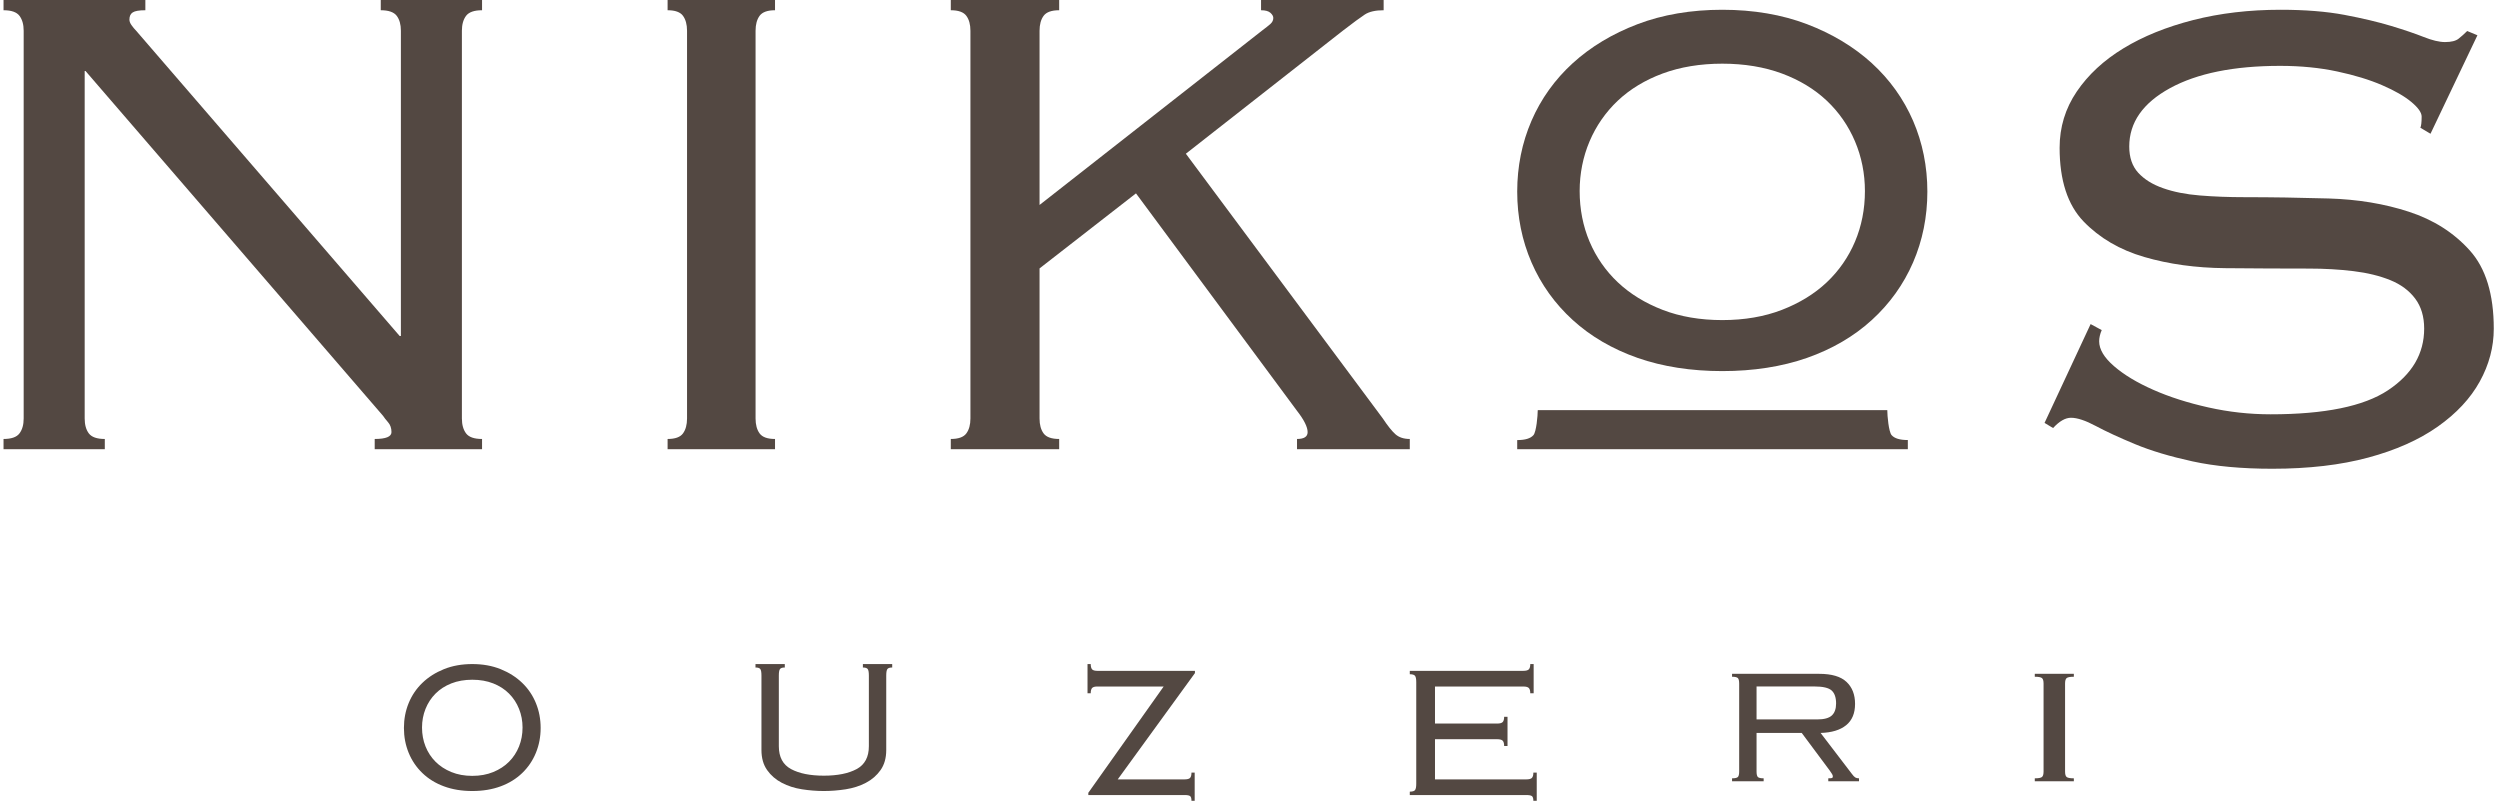 <?xml version="1.0" encoding="UTF-8"?>
<svg xmlns="http://www.w3.org/2000/svg" xmlns:xlink="http://www.w3.org/1999/xlink" width="256px" height="82px" viewBox="0 0 256 82" version="1.1">
  <title>Group 13</title>
  <desc>Created with Sketch.</desc>
  <g id="Page-1" stroke="none" stroke-width="1" fill="none" fill-rule="evenodd">
    <g id="Desktop-HD" transform="translate(-592, -154)" fill="#534842">
      <g id="Group-13" transform="translate(592, 154)">
        <path d="M46.217,69.981 C45.58,70.231 45.041,70.58 44.598,71.024 C44.156,71.467 43.814,71.989 43.574,72.587 C43.335,73.186 43.215,73.821 43.215,74.497 C43.215,75.192 43.335,75.839 43.574,76.437 C43.814,77.036 44.156,77.558 44.598,78.001 C45.041,78.446 45.58,78.796 46.217,79.058 C46.853,79.318 47.568,79.449 48.362,79.449 C49.155,79.449 49.87,79.318 50.507,79.058 C51.143,78.796 51.683,78.446 52.125,78.001 C52.567,77.558 52.909,77.036 53.149,76.437 C53.388,75.839 53.509,75.192 53.509,74.497 C53.509,73.821 53.388,73.186 53.149,72.587 C52.909,71.989 52.567,71.467 52.125,71.024 C51.683,70.58 51.143,70.231 50.507,69.981 C49.87,69.73 49.155,69.605 48.362,69.605 C47.568,69.605 46.853,69.73 46.217,69.981 M51.265,68.521 C52.125,68.869 52.862,69.337 53.473,69.926 C54.084,70.514 54.551,71.205 54.875,71.996 C55.2,72.786 55.362,73.635 55.362,74.543 C55.362,75.45 55.2,76.3 54.875,77.091 C54.551,77.882 54.084,78.572 53.473,79.16 C52.862,79.75 52.125,80.204 51.265,80.521 C50.403,80.841 49.436,81 48.362,81 C47.288,81 46.32,80.841 45.46,80.521 C44.598,80.204 43.863,79.75 43.251,79.16 C42.64,78.572 42.172,77.882 41.848,77.091 C41.524,76.3 41.362,75.45 41.362,74.543 C41.362,73.635 41.524,72.786 41.848,71.996 C42.172,71.205 42.64,70.514 43.251,69.926 C43.863,69.337 44.598,68.869 45.46,68.521 C46.32,68.174 47.288,68 48.362,68 C49.436,68 50.403,68.174 51.265,68.521" id="Fill-1"></path>
        <path d="M90.17,78.857 C89.782,79.405 89.279,79.84 88.66,80.163 C88.04,80.487 87.353,80.706 86.598,80.824 C85.843,80.941 85.097,81 84.362,81 C83.626,81 82.88,80.941 82.126,80.824 C81.371,80.706 80.683,80.487 80.065,80.163 C79.445,79.84 78.941,79.405 78.554,78.857 C78.167,78.31 77.973,77.624 77.973,76.804 L77.973,69.172 C77.973,68.841 77.934,68.622 77.856,68.513 C77.779,68.406 77.614,68.352 77.362,68.352 L77.362,68 L80.363,68 L80.363,68.352 C80.11,68.352 79.946,68.406 79.869,68.513 C79.792,68.62 79.753,68.84 79.753,69.172 L79.753,76.411 C79.753,77.524 80.17,78.305 81.007,78.755 C81.842,79.204 82.961,79.429 84.362,79.429 C85.762,79.429 86.88,79.204 87.717,78.755 C88.553,78.305 88.972,77.524 88.972,76.411 L88.972,69.172 C88.972,68.84 88.933,68.62 88.855,68.513 C88.777,68.406 88.612,68.352 88.36,68.352 L88.36,68 L91.362,68 L91.362,68.352 C91.11,68.352 90.944,68.406 90.867,68.513 C90.79,68.622 90.751,68.841 90.751,69.172 L90.751,76.804 C90.751,77.624 90.557,78.31 90.17,78.857" id="Fill-2"></path>
        <path d="M112.374,70.298 C112.1,70.298 111.918,70.351 111.827,70.456 C111.735,70.562 111.69,70.741 111.69,70.989 L111.362,70.989 L111.362,68 L111.69,68 C111.69,68.251 111.735,68.429 111.827,68.535 C111.918,68.642 112.1,68.695 112.374,68.695 L122.362,68.695 L122.362,68.925 L114.455,79.809 L121.294,79.809 C121.586,79.809 121.778,79.756 121.87,79.65 C121.961,79.543 122.007,79.367 122.007,79.117 L122.335,79.117 L122.335,82 L122.007,82 C122.007,81.756 121.961,81.597 121.87,81.524 C121.778,81.449 121.596,81.413 121.322,81.413 L111.444,81.413 L111.444,81.181 L119.16,70.298 L112.374,70.298 Z" id="Fill-3"></path>
        <path d="M144.895,69.201 C144.809,69.094 144.631,69.041 144.362,69.041 L144.362,68.695 L155.981,68.695 C156.269,68.695 156.46,68.642 156.556,68.536 C156.653,68.43 156.7,68.251 156.7,68 L157.046,68 L157.046,70.989 L156.7,70.989 C156.7,70.741 156.653,70.562 156.556,70.457 C156.46,70.352 156.269,70.299 155.981,70.299 L146.943,70.299 L146.943,74.093 L153.304,74.093 C153.592,74.093 153.784,74.039 153.88,73.934 C153.976,73.829 154.024,73.649 154.024,73.399 L154.37,73.399 L154.37,76.388 L154.024,76.388 C154.024,76.137 153.976,75.959 153.88,75.853 C153.784,75.748 153.592,75.695 153.304,75.695 L146.943,75.695 L146.943,79.809 L156.297,79.809 C156.585,79.809 156.778,79.756 156.873,79.651 C156.968,79.544 157.016,79.367 157.016,79.117 L157.362,79.117 L157.362,82 L157.016,82 C157.016,81.756 156.968,81.598 156.873,81.524 C156.778,81.449 156.585,81.413 156.297,81.413 L144.362,81.413 L144.362,81.065 C144.631,81.065 144.809,81.014 144.895,80.907 C144.981,80.801 145.024,80.585 145.024,80.255 L145.024,69.851 C145.024,69.523 144.981,69.306 144.895,69.201" id="Fill-4"></path>
        <path d="M186.089,73.669 C186.79,73.669 187.285,73.534 187.577,73.266 C187.869,72.997 188.016,72.585 188.016,72.032 C188.016,71.428 187.865,70.988 187.564,70.71 C187.262,70.433 186.672,70.294 185.797,70.294 L179.871,70.294 L179.871,73.669 L186.089,73.669 Z M180.002,79.562 C180.09,79.655 180.289,79.7 180.598,79.7 L180.598,80 L177.362,80 L177.362,79.7 C177.672,79.7 177.871,79.655 177.96,79.562 C178.047,79.471 178.091,79.284 178.091,78.999 L178.091,70 C178.091,69.717 178.047,69.529 177.96,69.438 C177.871,69.345 177.672,69.299 177.362,69.299 L177.362,69 L186.284,69 C187.567,69 188.499,69.276 189.082,69.827 C189.666,70.376 189.958,71.127 189.958,72.076 C189.958,73.044 189.651,73.775 189.039,74.266 C188.427,74.759 187.557,75.022 186.429,75.054 L189.635,79.25 C189.769,79.434 189.885,79.555 189.983,79.614 C190.08,79.671 190.207,79.7 190.362,79.7 L190.362,80 L187.216,80 L187.216,79.7 C187.429,79.7 187.561,79.687 187.609,79.663 C187.657,79.638 187.682,79.584 187.682,79.501 C187.682,79.416 187.653,79.334 187.594,79.25 C187.536,79.167 187.459,79.051 187.362,78.901 L184.498,75.054 L179.871,75.054 L179.871,79 C179.871,79.284 179.915,79.471 180.002,79.562 L180.002,79.562 Z" id="Fill-5"></path>
        <path d="M208.362,79.7 C208.746,79.7 208.991,79.655 209.099,79.562 C209.208,79.471 209.261,79.284 209.261,78.999 L209.261,70 C209.261,69.717 209.208,69.529 209.099,69.438 C208.991,69.345 208.746,69.299 208.362,69.299 L208.362,69 L212.362,69 L212.362,69.299 C211.977,69.299 211.732,69.345 211.622,69.438 C211.514,69.529 211.463,69.717 211.463,70 L211.463,78.999 C211.463,79.284 211.514,79.471 211.622,79.562 C211.732,79.655 211.977,79.7 212.362,79.7 L212.362,80 L208.362,80 L208.362,79.7 Z" id="Fill-6"></path>
        <path d="M38.99,1.049 C39.79,1.049 40.334,1.24 40.621,1.615 C40.908,1.994 41.051,2.504 41.051,3.144 L41.051,34.405 L40.925,34.405 L13.938,3.144 C13.768,2.971 13.61,2.782 13.468,2.577 C13.323,2.376 13.252,2.185 13.252,2.009 C13.252,1.66 13.365,1.414 13.595,1.268 C13.824,1.122 14.254,1.049 14.885,1.049 L14.885,0 L0.362,0 L0.362,1.049 C1.163,1.049 1.707,1.24 1.993,1.618 C2.28,1.998 2.424,2.508 2.424,3.148 L2.424,42.851 C2.424,43.494 2.28,44.003 1.993,44.382 C1.707,44.762 1.163,44.951 0.362,44.951 L0.362,46 L10.732,46 L10.732,44.951 C9.929,44.951 9.386,44.762 9.098,44.382 C8.812,44.003 8.671,43.494 8.671,42.851 L8.671,7.171 L39.229,42.587 C39.342,42.764 39.514,42.982 39.743,43.246 C39.972,43.509 40.087,43.843 40.087,44.249 C40.087,44.717 39.514,44.951 38.37,44.951 L38.37,46 L49.362,46 L49.362,44.951 C48.559,44.951 48.016,44.762 47.728,44.382 C47.442,44.003 47.298,43.494 47.298,42.851 L47.298,3.148 C47.298,2.508 47.442,1.998 47.728,1.618 C48.016,1.24 48.559,1.049 49.362,1.049 L49.362,0 L38.99,0 L38.99,1.049 Z" id="Fill-7"></path>
        <path d="M68.362,1.049 C69.136,1.049 69.66,1.24 69.937,1.618 C70.214,1.998 70.353,2.508 70.353,3.148 L70.353,42.851 C70.353,43.494 70.214,44.003 69.937,44.382 C69.66,44.762 69.136,44.951 68.362,44.951 L68.362,46 L79.362,46 L79.362,44.951 C78.587,44.951 78.062,44.762 77.784,44.382 C77.508,44.003 77.37,43.494 77.37,42.851 L77.37,3.148 C77.37,2.508 77.508,1.998 77.784,1.618 C78.062,1.24 78.587,1.049 79.362,1.049 L79.362,0 L68.362,0 L68.362,1.049 Z" id="Fill-8"></path>
        <path d="M141.601,42.851 L121.432,15.741 L137.499,3.148 C138.559,2.332 139.313,1.778 139.758,1.486 C140.206,1.195 140.846,1.049 141.685,1.049 L141.685,0 L129.131,0 L129.131,1.049 C129.577,1.049 129.897,1.139 130.092,1.312 C130.287,1.488 130.386,1.662 130.386,1.837 C130.386,2.072 130.287,2.276 130.092,2.451 C129.897,2.624 129.605,2.857 129.214,3.148 L106.45,20.988 L106.45,3.148 C106.45,2.508 106.589,1.998 106.867,1.619 C107.148,1.24 107.677,1.049 108.459,1.049 L108.459,0 L97.362,0 L97.362,1.049 C98.142,1.049 98.673,1.24 98.953,1.619 C99.232,1.998 99.372,2.508 99.372,3.148 L99.372,42.851 C99.372,43.494 99.232,44.003 98.953,44.382 C98.673,44.762 98.142,44.951 97.362,44.951 L97.362,46 L108.459,46 L108.459,44.951 C107.677,44.951 107.148,44.762 106.867,44.384 C106.589,44.007 106.45,43.498 106.45,42.855 L106.45,27.486 L116.325,19.801 L132.814,42.07 C133.539,43 133.901,43.73 133.901,44.251 C133.901,44.717 133.539,44.951 132.814,44.951 L132.814,46 L144.362,46 L144.362,44.951 C143.75,44.951 143.261,44.79 142.898,44.472 C142.535,44.15 142.103,43.611 141.601,42.851" id="Fill-9"></path>
        <path d="M189.95,24.746 C189.278,26.332 188.305,27.731 187.061,28.907 C185.815,30.084 184.27,31.034 182.472,31.729 C180.675,32.425 178.619,32.777 176.362,32.777 C174.105,32.777 172.049,32.425 170.25,31.729 C168.451,31.034 166.909,30.084 165.663,28.907 C164.419,27.732 163.447,26.334 162.772,24.746 C162.099,23.159 161.757,21.416 161.757,19.568 C161.757,17.774 162.099,16.059 162.772,14.472 C163.446,12.886 164.419,11.486 165.663,10.309 C166.909,9.133 168.451,8.198 170.244,7.531 C172.05,6.861 174.108,6.52 176.362,6.52 C178.615,6.52 180.673,6.861 182.479,7.531 C184.272,8.198 185.814,9.133 187.061,10.31 C188.307,11.487 189.278,12.888 189.95,14.472 C190.625,16.062 190.968,17.776 190.968,19.568 C190.968,21.415 190.625,23.157 189.95,24.746 M191.67,6.465 C189.838,4.797 187.61,3.456 185.045,2.478 C182.471,1.497 179.551,1 176.362,1 C173.174,1 170.253,1.497 167.68,2.478 C165.114,3.456 162.884,4.798 161.054,6.465 C159.219,8.137 157.797,10.124 156.826,12.369 C155.855,14.611 155.362,17.051 155.362,19.621 C155.362,22.19 155.855,24.629 156.826,26.872 C157.796,29.117 159.218,31.103 161.054,32.774 C162.885,34.444 165.119,35.748 167.694,36.65 C170.26,37.547 173.177,38 176.362,38 C179.546,38 182.463,37.547 185.032,36.65 C187.604,35.749 189.838,34.446 191.67,32.774 C193.501,31.107 194.924,29.12 195.899,26.872 C196.87,24.627 197.362,22.188 197.362,19.621 C197.362,17.053 196.87,14.613 195.899,12.369 C194.924,10.12 193.5,8.134 191.67,6.465" id="Fill-10"></path>
        <path d="M252.908,25.648 C251.272,23.829 249.199,22.508 246.687,21.688 C244.175,20.866 241.43,20.411 238.451,20.324 C235.471,20.237 232.609,20.191 229.862,20.191 C228.226,20.191 226.694,20.134 225.264,20.016 C223.832,19.9 222.577,19.651 221.496,19.269 C220.414,18.891 219.567,18.361 218.953,17.689 C218.34,17.016 218.035,16.12 218.035,15.007 C218.035,12.546 219.424,10.553 222.205,9.029 C224.983,7.508 228.746,6.745 233.488,6.745 C235.592,6.745 237.54,6.936 239.326,7.318 C241.112,7.699 242.646,8.168 243.935,8.726 C245.222,9.282 246.216,9.854 246.921,10.441 C247.623,11.028 247.976,11.526 247.976,11.936 C247.976,12.524 247.931,12.905 247.846,13.081 L248.883,13.697 L253.689,3.611 L252.641,3.176 C252.348,3.467 252.056,3.728 251.764,3.959 C251.472,4.193 251.009,4.307 250.369,4.307 C249.786,4.307 249.054,4.133 248.18,3.785 C247.303,3.438 246.193,3.06 244.849,2.654 C243.504,2.249 241.91,1.871 240.067,1.522 C238.223,1.176 236.046,1 233.534,1 C230.317,1 227.336,1.351 224.586,2.053 C221.837,2.755 219.456,3.721 217.44,4.949 C215.422,6.177 213.828,7.655 212.658,9.38 C211.488,11.106 210.905,13.024 210.905,15.129 C210.905,18.464 211.723,20.978 213.357,22.677 C214.995,24.373 217.068,25.587 219.579,26.317 C222.091,27.05 224.851,27.432 227.86,27.46 C230.871,27.488 233.718,27.502 236.405,27.502 C238.039,27.502 239.572,27.59 241.004,27.766 C242.434,27.941 243.69,28.249 244.771,28.688 C245.853,29.128 246.699,29.758 247.313,30.575 C247.927,31.396 248.235,32.419 248.235,33.648 C248.235,36.221 246.996,38.329 244.523,39.968 C242.047,41.608 238.044,42.425 232.51,42.425 C230.356,42.425 228.232,42.191 226.135,41.72 C224.037,41.252 222.159,40.653 220.498,39.918 C218.838,39.187 217.499,38.379 216.481,37.499 C215.461,36.619 214.954,35.768 214.954,34.947 C214.954,34.595 215.04,34.213 215.216,33.802 L214.079,33.186 L209.362,43.305 L210.236,43.832 C210.875,43.131 211.488,42.779 212.07,42.779 C212.71,42.779 213.554,43.058 214.602,43.618 C215.653,44.179 216.99,44.799 218.621,45.477 C220.251,46.155 222.218,46.745 224.518,47.246 C226.819,47.748 229.541,48 232.687,48 C236.413,48 239.688,47.618 242.512,46.855 C245.336,46.094 247.706,45.038 249.622,43.688 C251.535,42.339 252.972,40.799 253.928,39.069 C254.883,37.338 255.362,35.534 255.362,33.656 C255.362,30.135 254.545,27.468 252.908,25.648" id="Fill-11"></path>
        <path d="M157.465,42.004 C157.465,42.576 157.319,44.218 157.026,44.556 C156.733,44.896 156.179,45.064 155.362,45.064 L155.362,46 L195.362,45.997 L195.362,45.06 C194.544,45.06 193.99,44.892 193.697,44.553 C193.405,44.215 193.259,42.573 193.259,42 L193.243,42.001 L157.492,42.001 L157.465,42.004 Z" id="Fill-12"></path>
      </g>
    </g>
  </g>
</svg>
